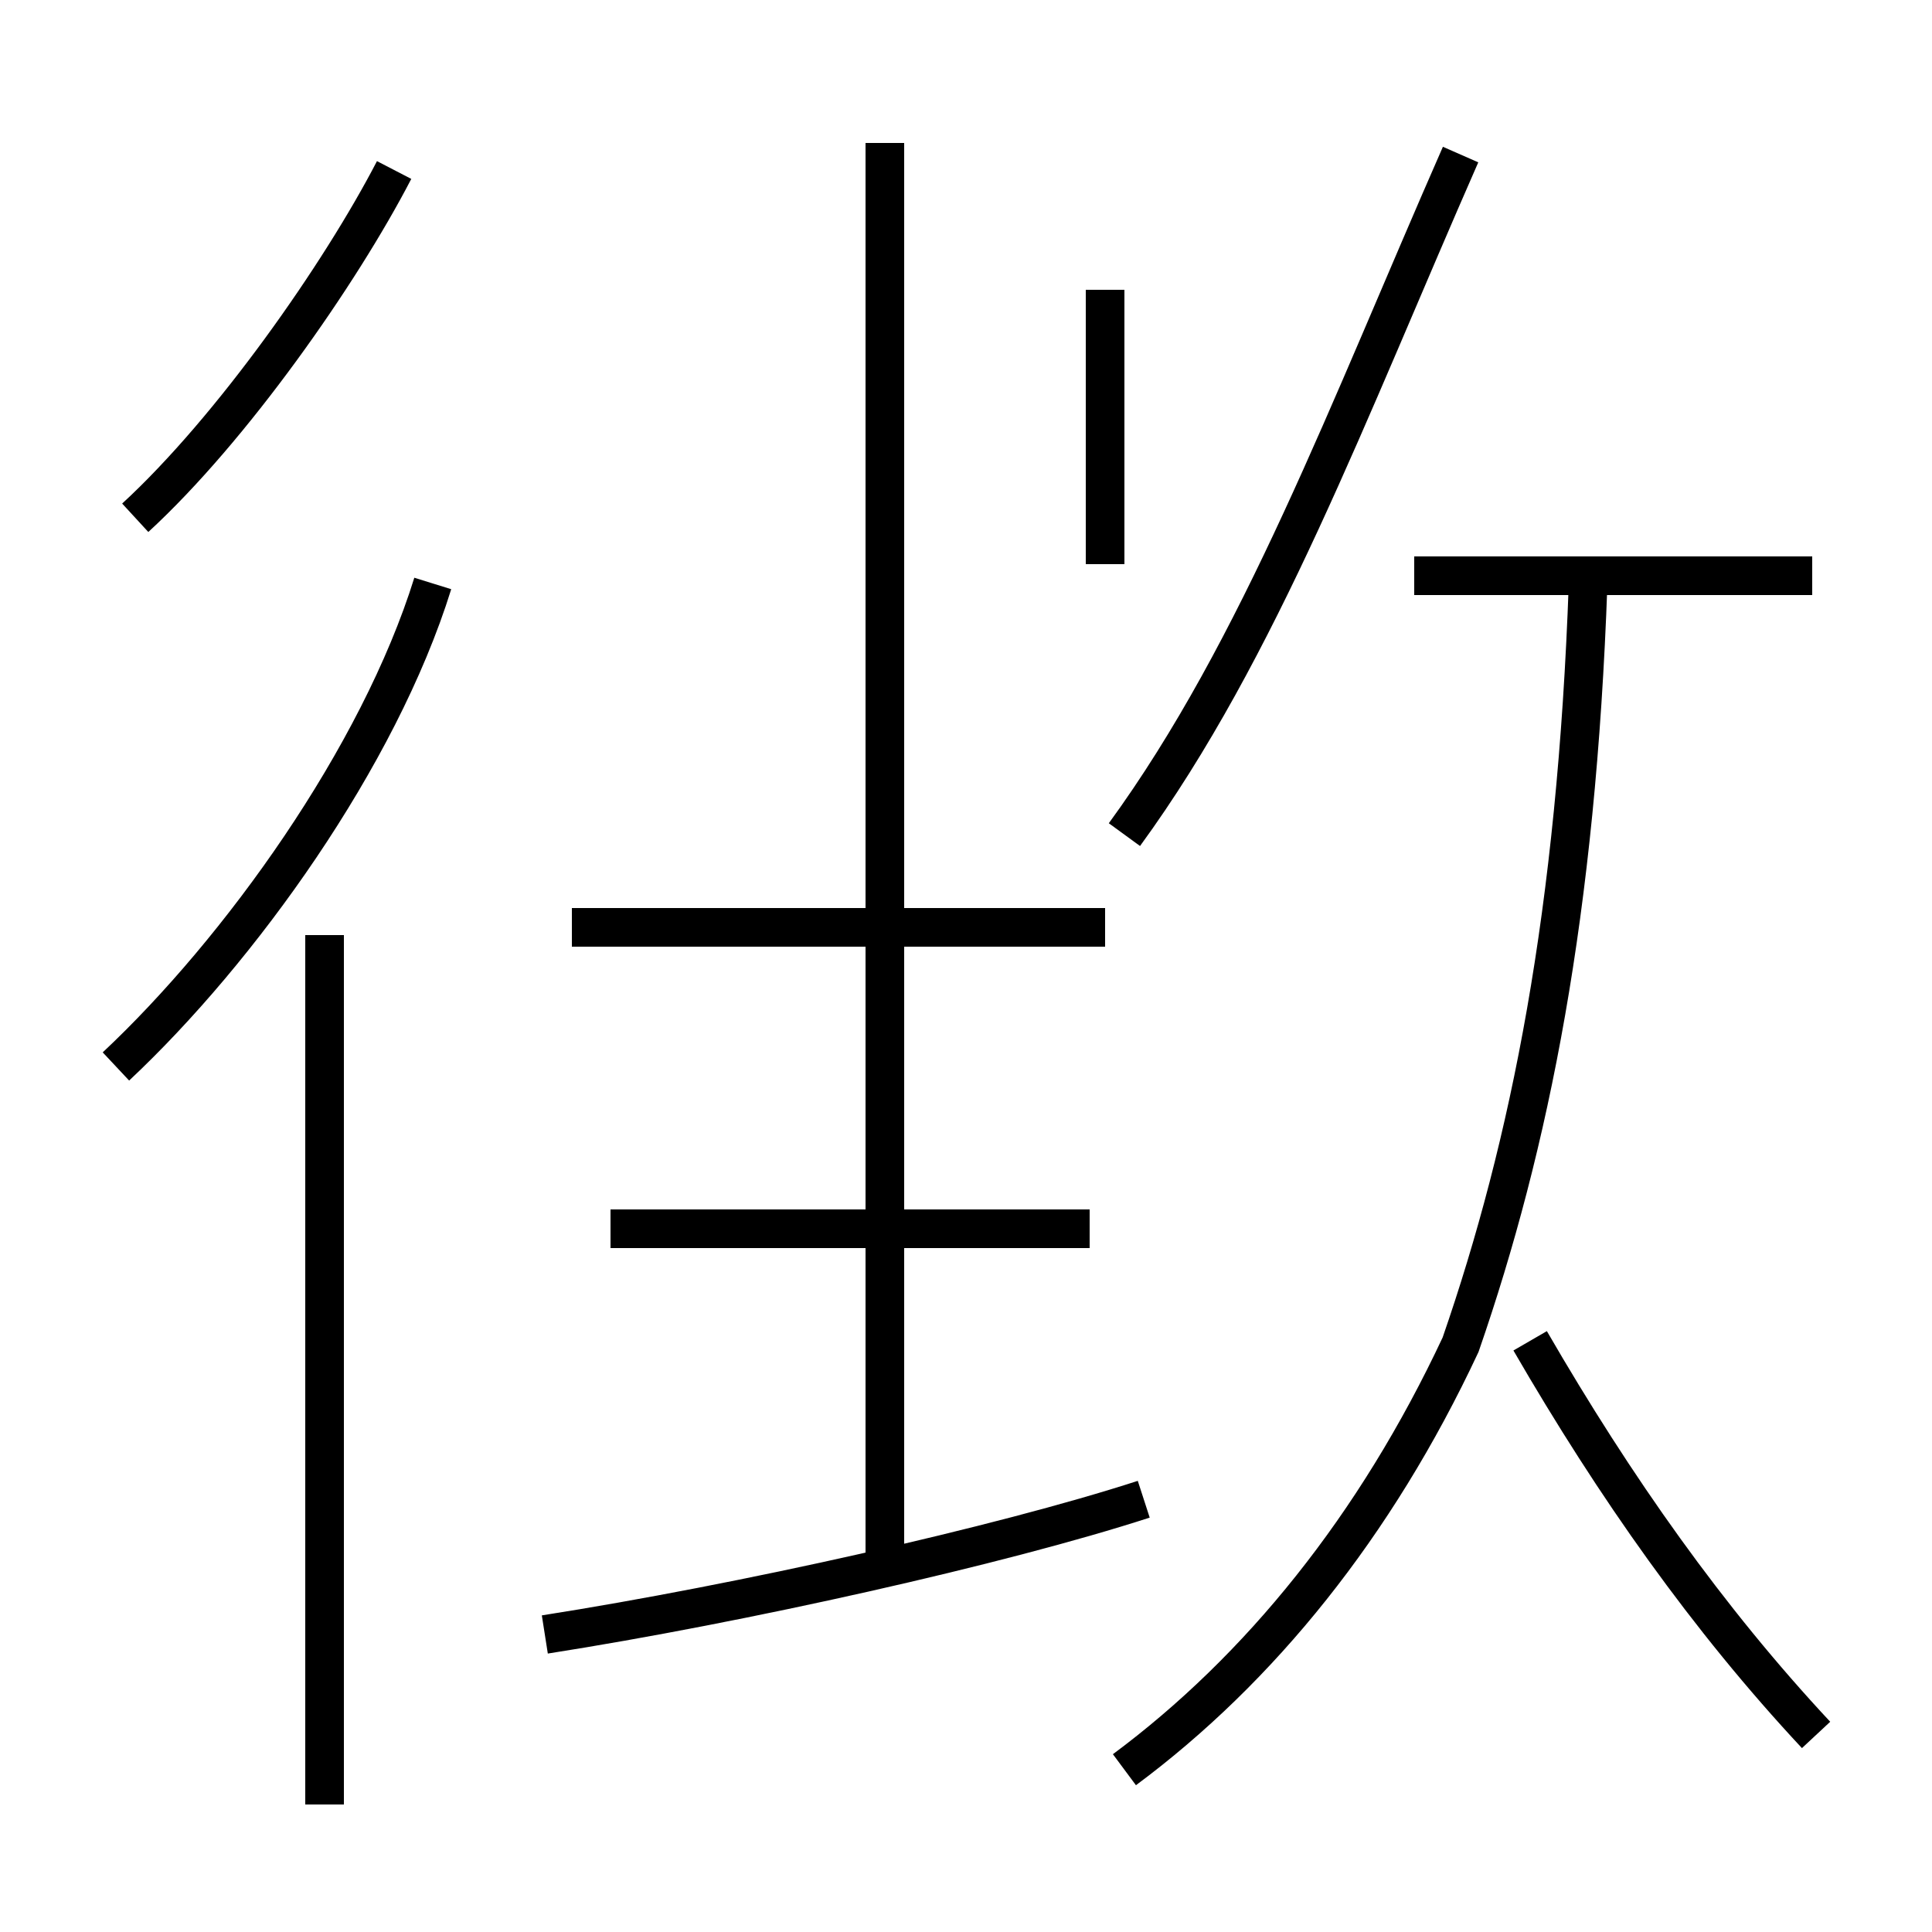 <?xml version='1.0' encoding='utf8'?>
<svg viewBox="0.0 -44.0 50.0 50.0" version="1.1" xmlns="http://www.w3.org/2000/svg">
<rect x="0.0" y="-44.0" width="50.0" height="50.0" fill="#808080" stroke="none"/>
<rect x="-1000" y="-1000" width="2000" height="2000" stroke="white" fill="white"/>
<g style="fill:none; stroke:#000000;  stroke-width:1">
<path d="M 3.5 30.6 C 6.0 32.9 8.8 36.9 10.2 39.6 M 3.0 16.4 C 6.2 19.4 9.8 24.4 11.2 28.9 M 8.4 -2.7 L 8.4 19.8 M 14.1 1.7 C 19.2 2.5 25.9 4.0 29.6 5.2 M 28.2 12.2 L 15.8 12.2 M 22.9 3.2 L 22.9 40.3 M 28.6 20.0 L 14.8 20.0 M 28.6 29.4 L 28.6 36.5 M 29.1 -1.8 C 32.6 0.8 35.6 4.5 37.8 9.2 C 39.6 14.4 40.8 20.4 41.1 28.9 M 29.1 22.4 C 32.6 27.2 34.9 33.4 37.8 40.0 M 47.0 -0.9 C 44.2 2.1 41.8 5.5 39.6 9.3 M 46.9 29.1 L 36.6 29.1" transform="scale(1, -1)" />
</g>
</svg>